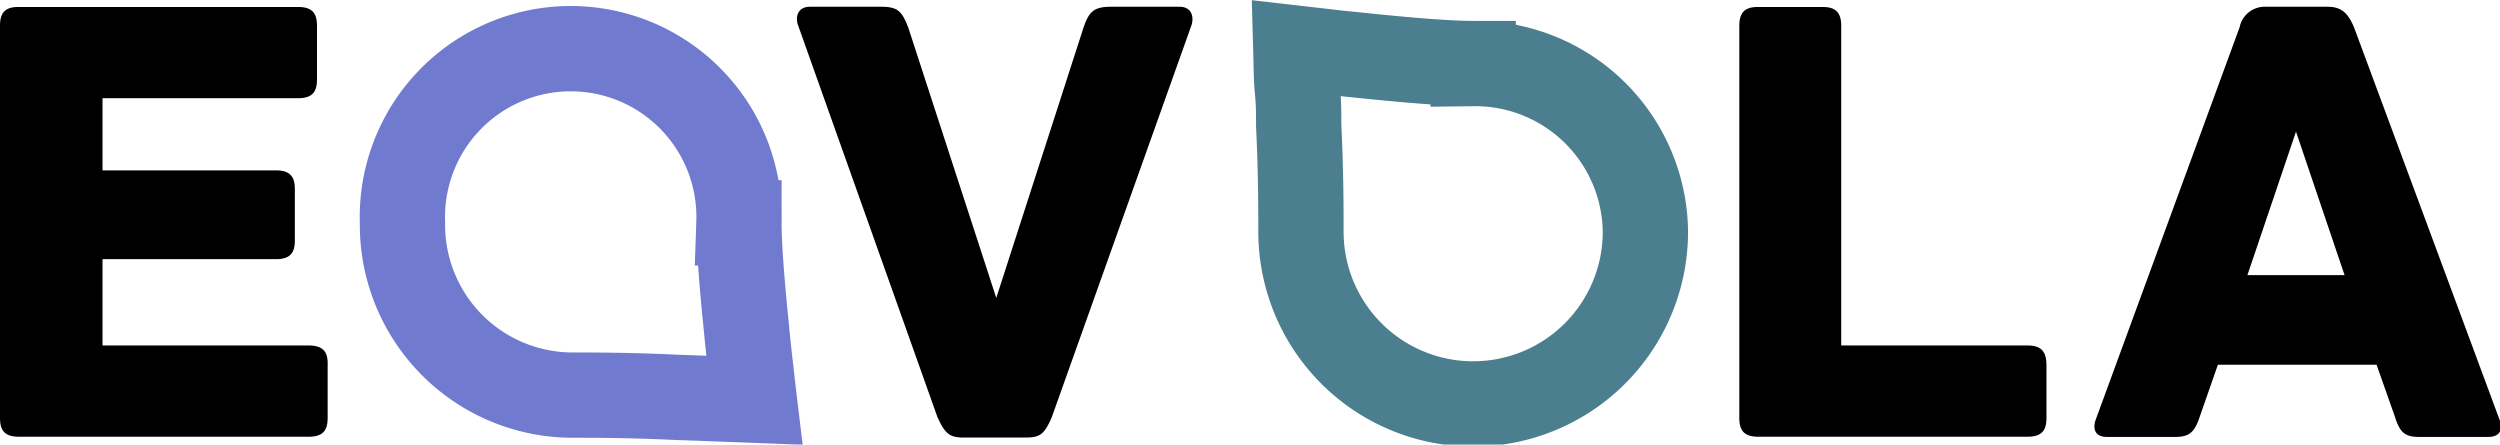 <svg id="Слой_1" data-name="Слой 1" xmlns="http://www.w3.org/2000/svg" viewBox="0 0 121.93 21.68"><defs><style>.cls-1,.cls-2{fill:none;stroke-miterlimit:10;stroke-width:4.16px;}.cls-1{stroke:#707acf;}.cls-2{stroke:#4b7e8f;}</style></defs><title>logoEqvola</title><g id="Documents"><g id="documents-2" data-name="documents"><g id="cabinet"><g id="nav-bar"><g id="logo3"><path id="E-v-la" d="M15.06,17.06H5V12.85h8.46c.73,0,.92-.35.92-.92V9.44c0-.57-.19-.92-.92-.92H5V5h9.54c.73,0,.92-.35.92-.92V1.47c0-.57-.19-.92-.92-.92H.92C.19.54,0,.9,0,1.47V20.59c0,.57.19.92.92.92H15.06c.73,0,.92-.35.92-.92V18C16,17.41,15.79,17.06,15.06,17.06ZM57.53.54H54.18c-.85,0-1.07.26-1.33,1l-4.26,13.2L44.3,1.56C44,.8,43.82.54,43,.54H39.5c-.6,0-.73.51-.57.92l6.79,19.09c.38.83.6,1,1.29,1h3c.69,0,.92-.13,1.29-1L58.1,1.47C58.25,1.05,58.13.54,57.53.54ZM98.89,17.06H89.8V1.47c0-.73-.35-.92-.92-.92H85.75c-.57,0-.92.19-.92.92V20.59c0,.57.19.92.92.92H98.89c.73,0,.92-.35.92-.92V18C99.8,17.41,99.61,17.06,98.89,17.06Zm23,3.57c.16.38.16.89-.54.89H118c-.69,0-.95-.19-1.2-1L115.91,18h-7.74l-.88,2.52c-.25.77-.51,1-1.2,1h-3.32c-.69,0-.69-.51-.54-.89l7-19.09a1.25,1.25,0,0,1,1.29-1h3c.69,0,1,.32,1.29,1Zm-12.28-7h4.74l-2.37-7Z" transform="translate(0 -0.21)"/><path id="Oval-3" class="cls-1" d="M36.79,19.73c-.08-.66-.15-1.33-.23-2-.05-.5-.11-1-.15-1.47-.24-2.34-.37-4.11-.37-5.18a8.21,8.21,0,1,0-16.41,0,8.3,8.3,0,0,0,8.2,8.4c1.09,0,2.88,0,5.18.11l1.68.06Z" transform="translate(0 -0.21)"/><path id="Oval-3-Copy" class="cls-2" d="M63.2,2.56l2,.23,1.47.15c2.34.24,4.11.37,5.18.37a8.3,8.3,0,0,1,8.4,8.2,8.4,8.4,0,0,1-16.8,0c0-1.09,0-2.88-.11-5.18,0-.54,0-1.1-.06-1.68S63.22,3.25,63.2,2.56Z" transform="translate(0 -0.21)"/></g></g></g></g></g></svg>